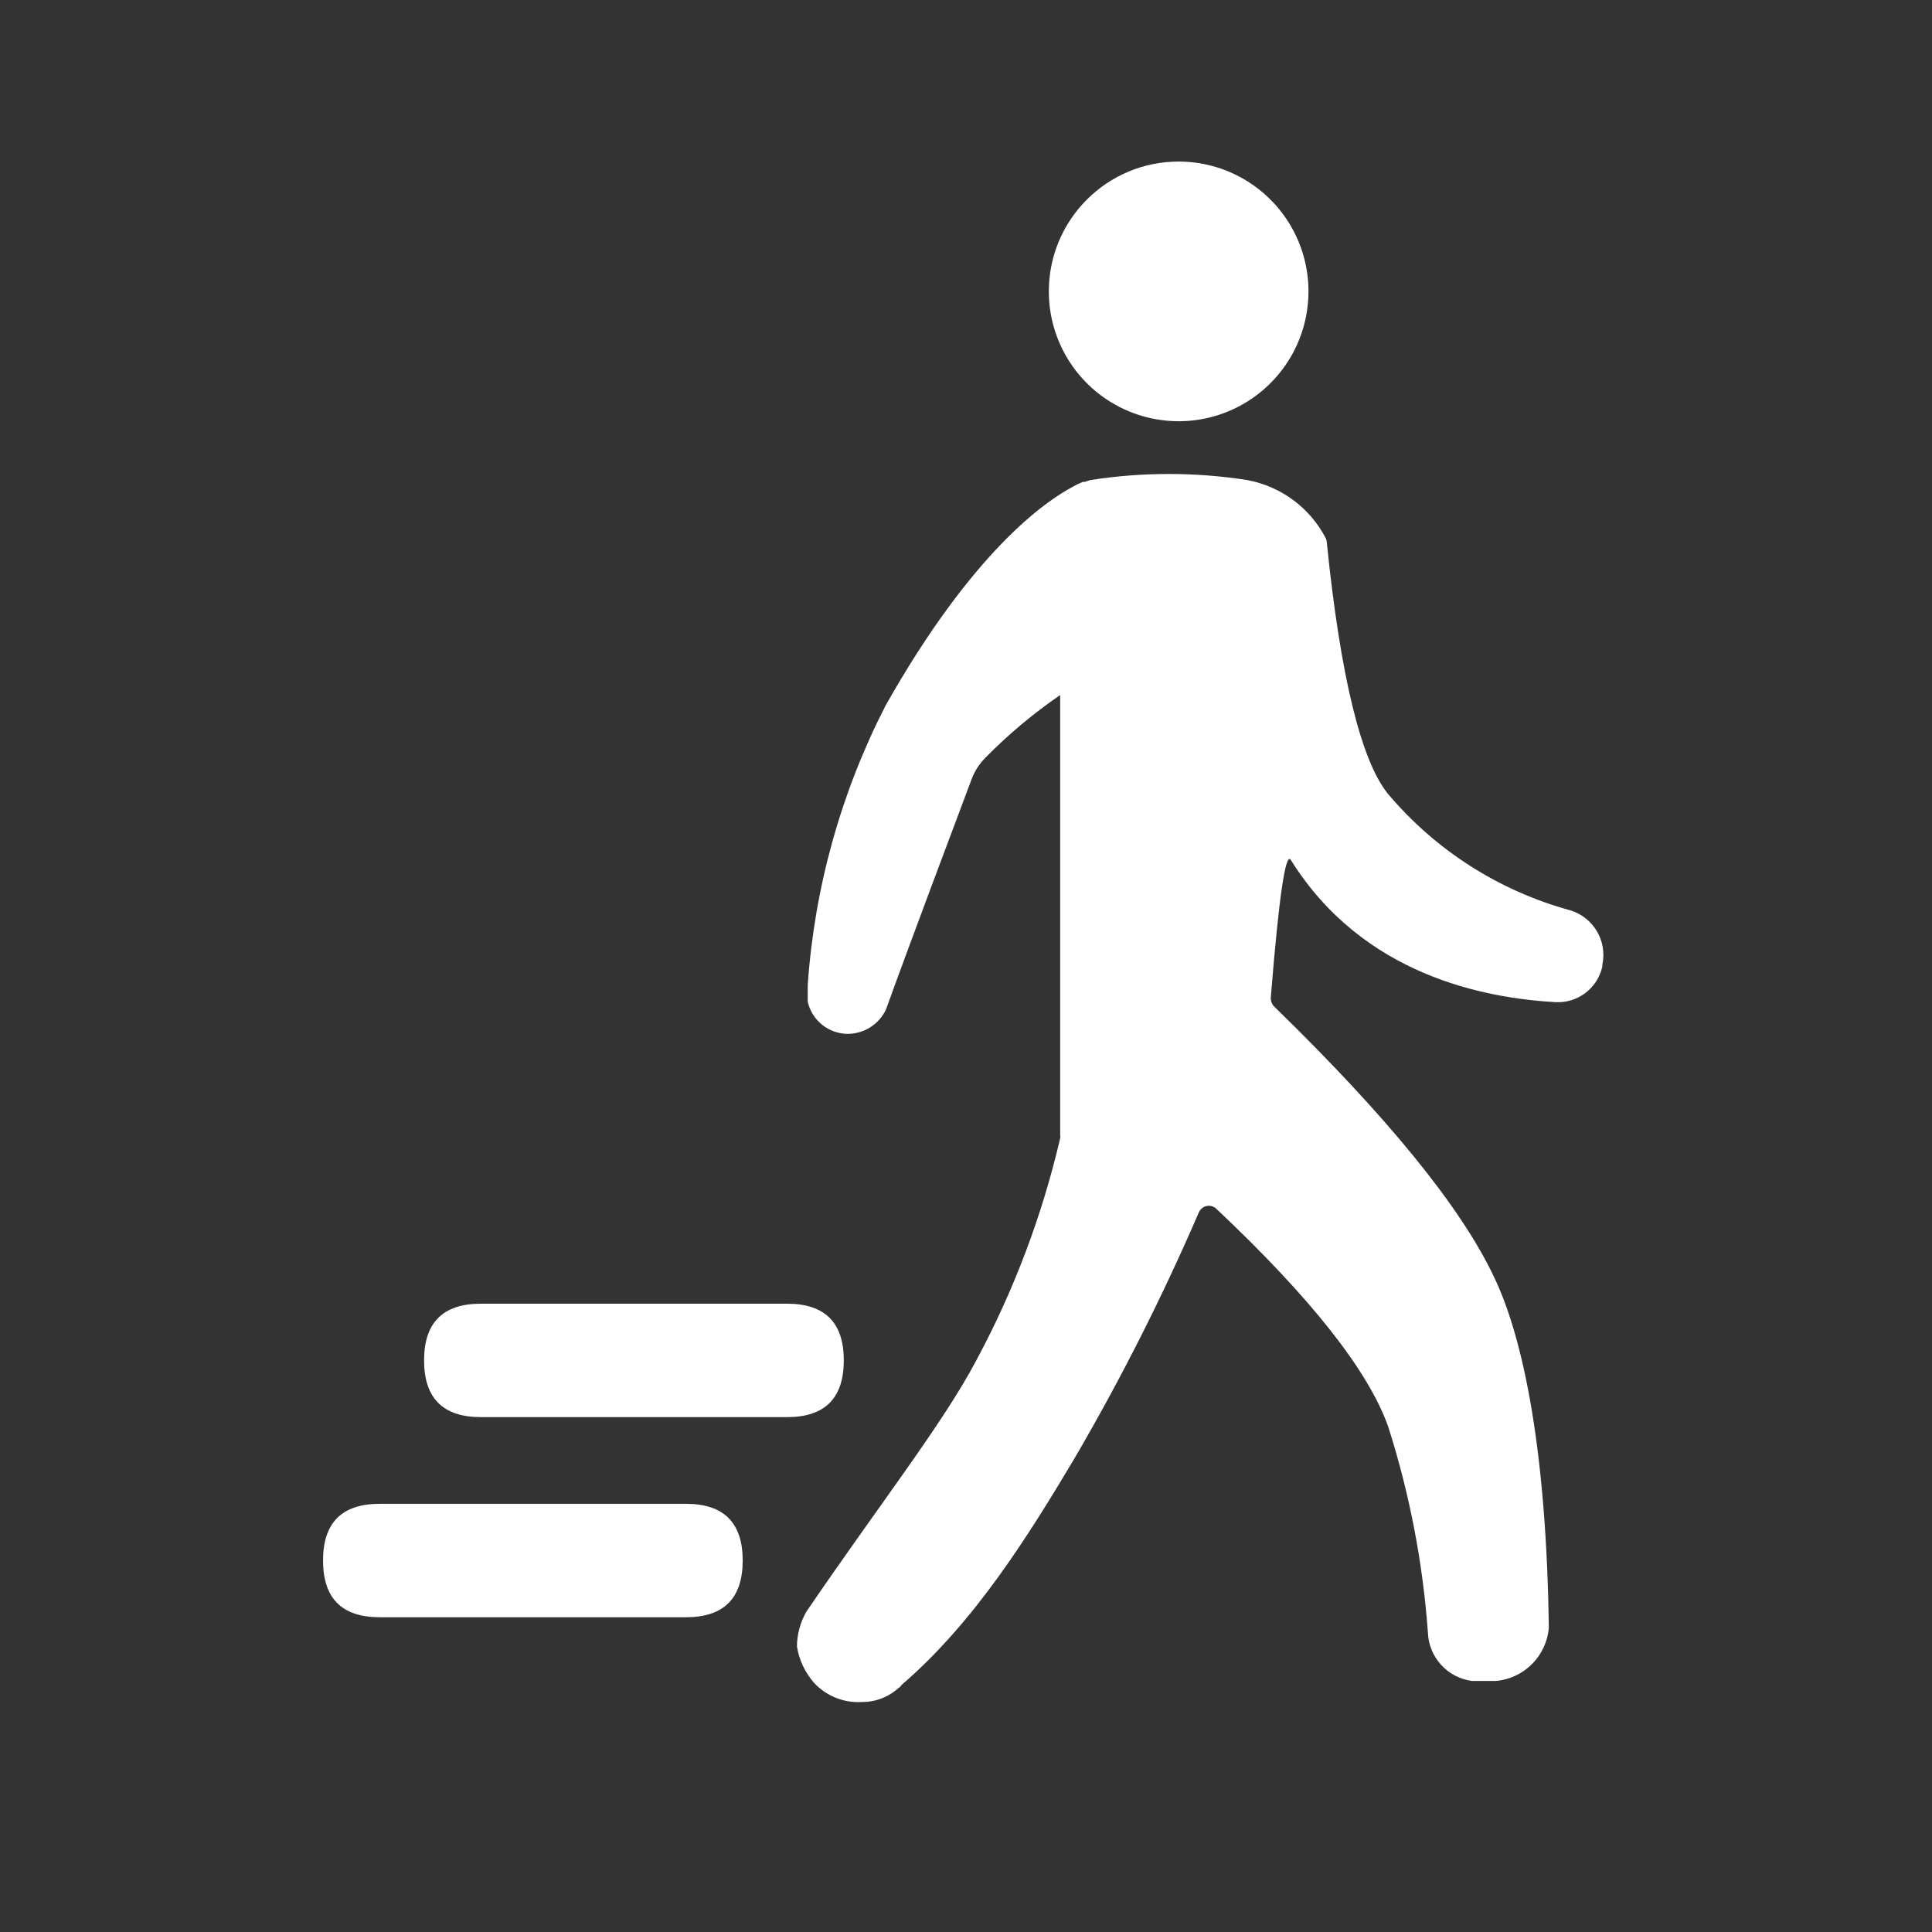 <?xml version="1.0" encoding="UTF-8"?>
<svg width="24px" height="24px" viewBox="0 0 24 24" version="1.1" xmlns="http://www.w3.org/2000/svg" xmlns:xlink="http://www.w3.org/1999/xlink">
    <rect x="0" y="0" width="24" height="24" fill="#333333" stroke="none"/>
    <title>图标/畅行</title>
    <g id="控件" stroke="none" stroke-width="1" fill="none" fill-rule="evenodd">
        <g id="图标/畅行" fill="#FFFFFF" fill-rule="nonzero">
            <g id="畅行" transform="translate(4, 2)">
                <path d="M9.029,1.618 C9.028,2.27 9.42,2.859 10.023,3.109 C10.626,3.36 11.32,3.222 11.781,2.761 C12.243,2.3 12.381,1.606 12.132,1.003 C11.882,0.4 11.294,0.007 10.642,0.007 C9.752,0.007 9.03,0.728 9.029,1.618 L9.029,1.618 Z M15.506,9.308 C14.62,9.066 13.829,8.56 13.238,7.857 C12.907,7.442 12.653,6.406 12.484,4.759 C12.484,4.734 12.479,4.711 12.47,4.688 C12.274,4.308 11.912,4.04 11.491,3.963 C10.847,3.863 10.192,3.863 9.548,3.963 C9.524,3.969 9.5,3.977 9.477,3.986 L9.452,3.986 C9.41,4.003 9.369,4.022 9.33,4.045 C8.987,4.226 8.085,4.845 7.003,6.761 C6.448,7.841 6.118,9.023 6.034,10.235 L6.034,10.444 C6.087,10.678 6.296,10.844 6.536,10.843 C6.738,10.84 6.92,10.723 7.006,10.54 C7.276,9.789 7.888,8.162 8.071,7.676 C8.107,7.582 8.161,7.496 8.231,7.423 C8.517,7.13 8.832,6.866 9.17,6.634 L9.17,12.104 C9.173,12.115 9.173,12.127 9.17,12.139 C8.946,13.101 8.596,14.029 8.128,14.899 C7.712,15.688 6.916,16.7 6.015,18.024 C5.941,18.155 5.901,18.303 5.9,18.453 C5.927,18.623 6.002,18.78 6.116,18.909 C6.268,19.07 6.484,19.156 6.705,19.143 C6.877,19.145 7.042,19.08 7.168,18.963 C7.182,18.963 7.189,18.942 7.203,18.928 C8.104,18.153 8.773,17.082 9.351,16.111 C9.926,15.126 10.441,14.107 10.893,13.059 C10.911,13.019 10.948,12.99 10.991,12.981 C11.035,12.973 11.079,12.986 11.111,13.017 C12.286,14.125 12.998,15.027 13.245,15.723 C13.51,16.553 13.675,17.411 13.738,18.28 C13.749,18.586 13.979,18.84 14.283,18.881 L14.585,18.881 C14.936,18.849 15.212,18.569 15.24,18.219 C15.212,16.092 14.94,14.646 14.553,13.85 C14.144,12.991 13.239,11.878 11.837,10.512 C11.801,10.48 11.782,10.433 11.787,10.385 C11.886,9.146 11.97,8.582 12.034,8.681 C12.935,10.125 14.456,10.399 15.32,10.449 C15.598,10.465 15.846,10.277 15.905,10.005 L15.905,9.984 C15.968,9.689 15.794,9.395 15.506,9.308 L15.506,9.308 Z" id="形状"></path>
                <path d="M1.973,14.195 L5.778,14.195 C6.247,14.195 6.482,14.43 6.482,14.899 C6.482,15.369 6.247,15.604 5.778,15.604 L1.973,15.604 C1.503,15.604 1.268,15.369 1.268,14.899 C1.268,14.43 1.503,14.195 1.973,14.195 Z M0.717,16.681 L4.522,16.681 C4.991,16.681 5.226,16.916 5.226,17.385 C5.226,17.855 4.991,18.09 4.522,18.09 L0.717,18.09 C0.247,18.09 0.013,17.855 0.013,17.385 C0.013,16.916 0.247,16.681 0.717,16.681 Z" id="形状"></path>
            </g>
        </g>
    </g>
</svg>